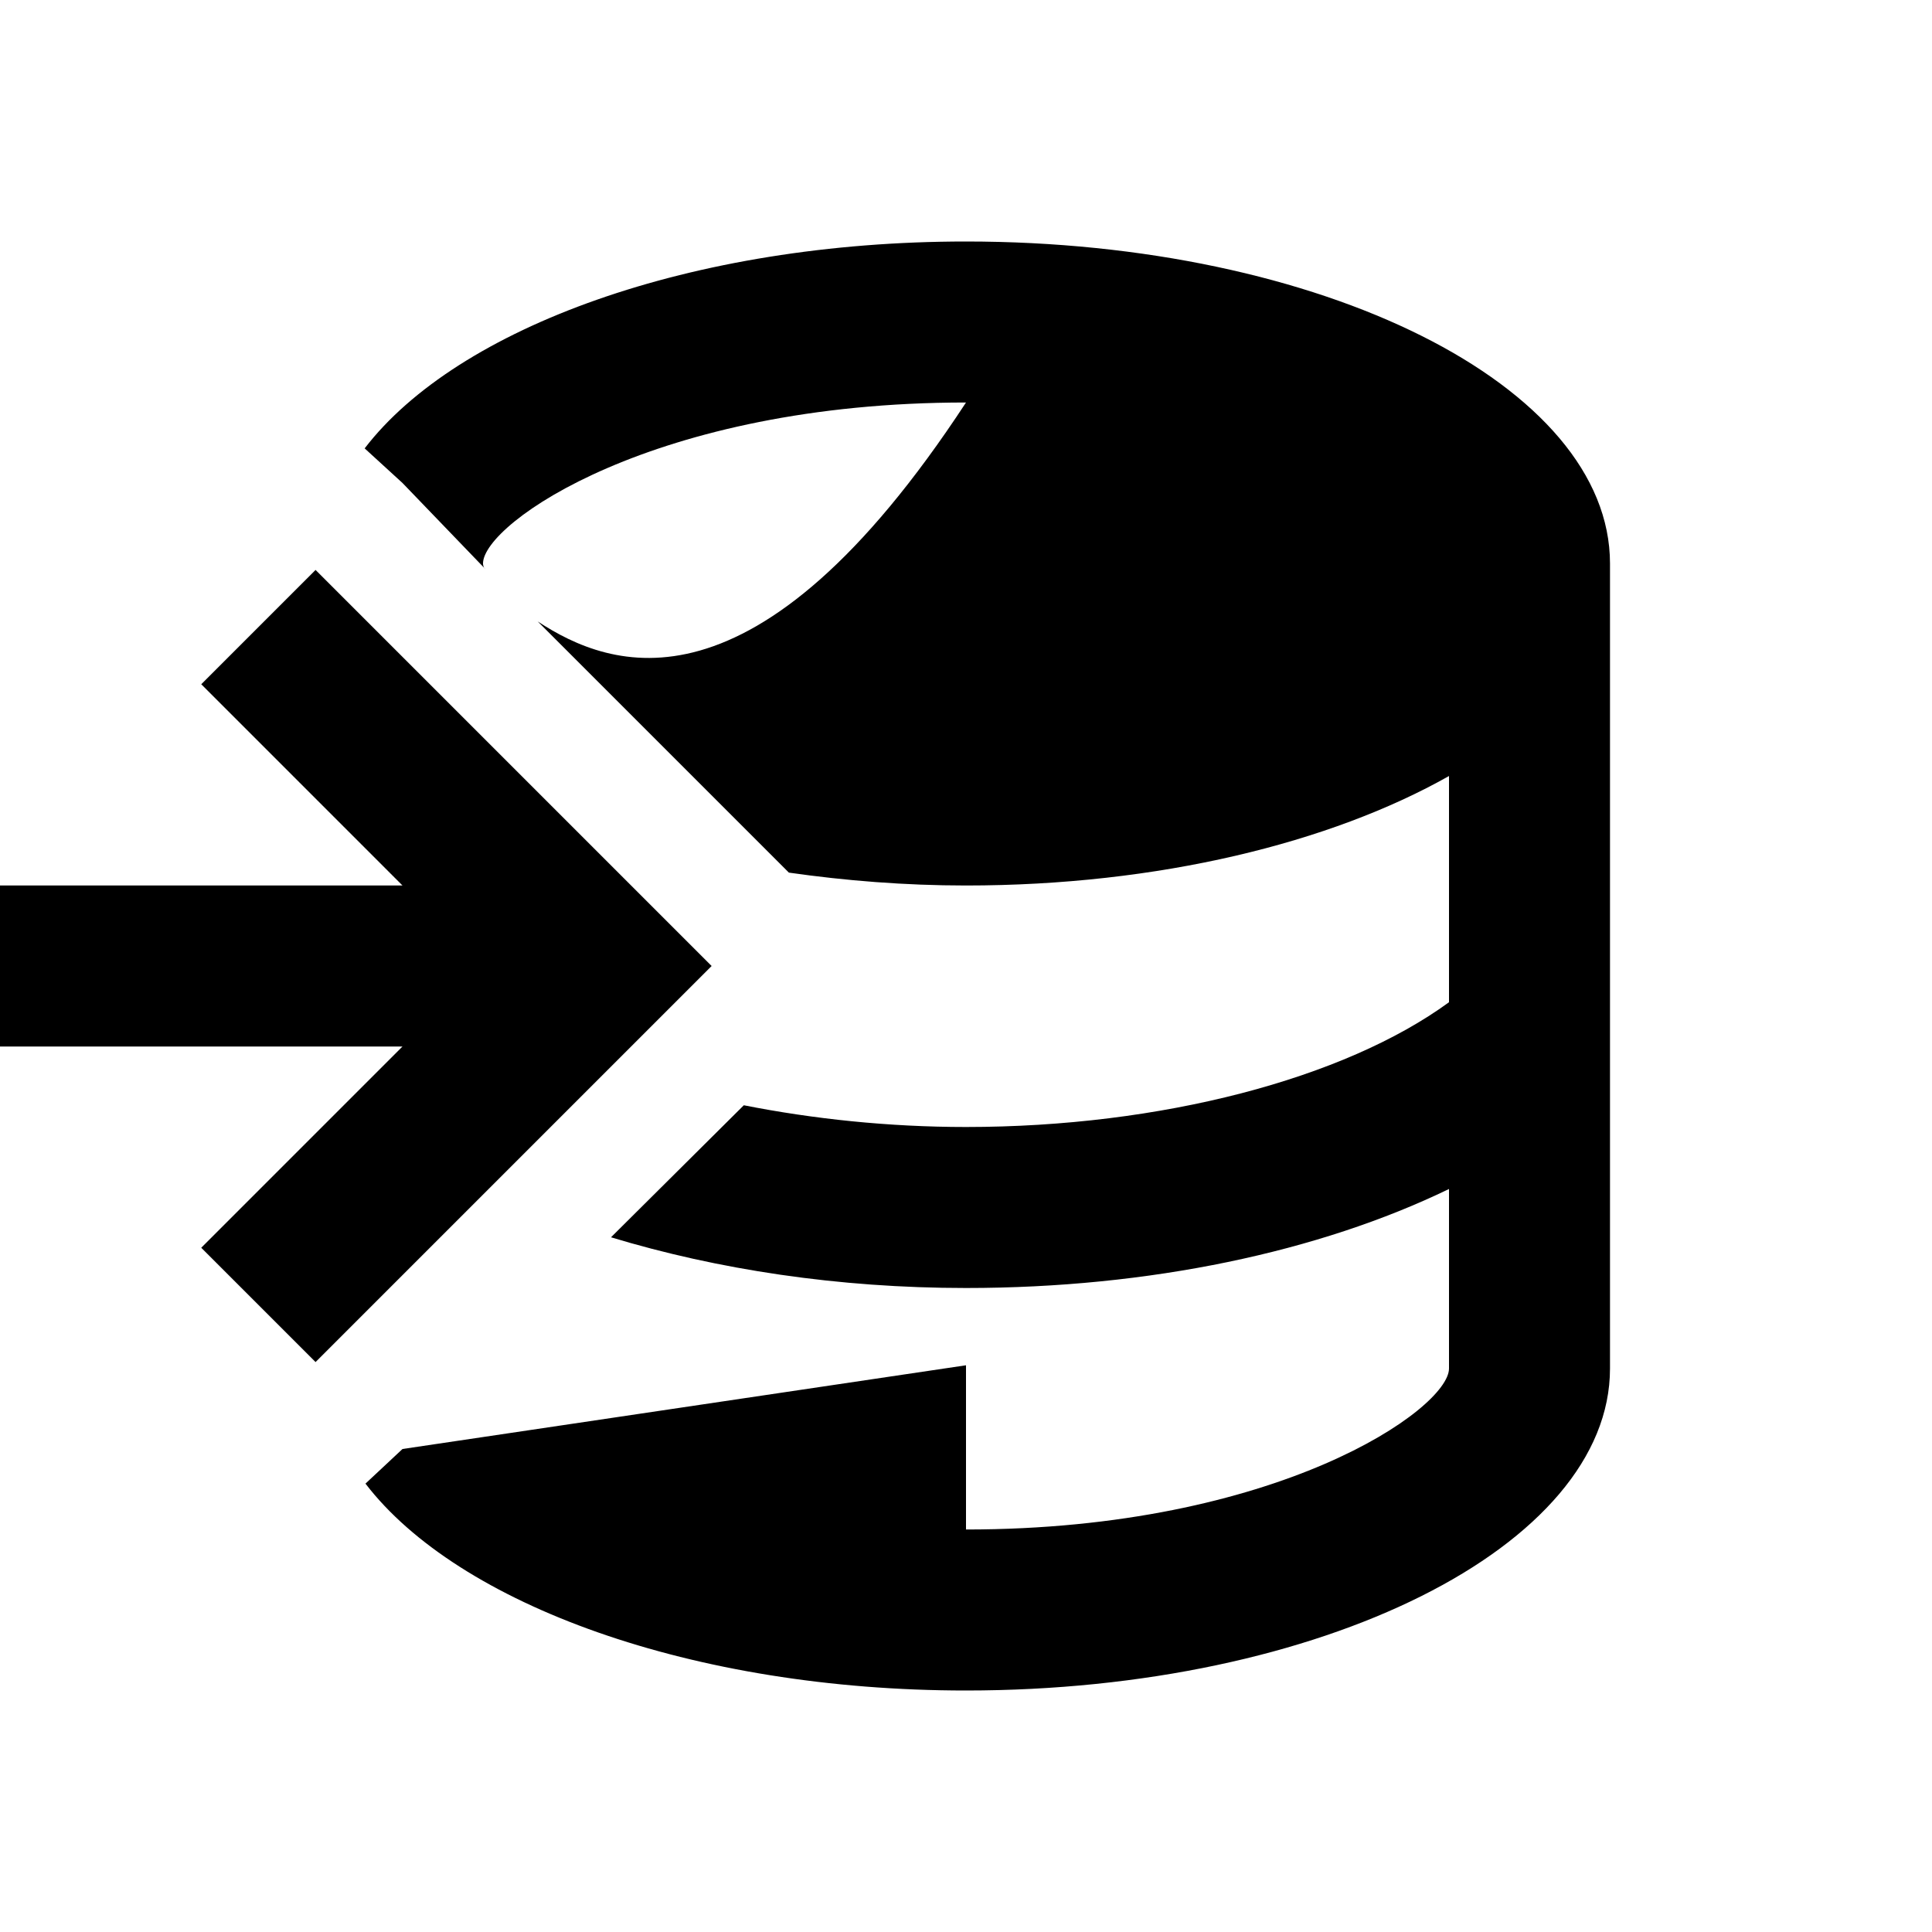 <?xml version="1.0" encoding="UTF-8"?><!DOCTYPE svg PUBLIC "-//W3C//DTD SVG 1.1//EN" "http://www.w3.org/Graphics/SVG/1.1/DTD/svg11.dtd"><svg xmlns="http://www.w3.org/2000/svg" xmlns:xlink="http://www.w3.org/1999/xlink" version="1.1" width="24" height="24" viewBox="0 0 24 24"><path d="M8.84,12L3.92,16.92L2.5,15.5L5,13H0V11H5L2.5,8.5L3.92,7.08L8.84,12M12,3C8.59,3 5.68,4.07 4.53,5.57L5,6L6.03,7.07C6,7.05 6,7 6,7C6,6.5 8.13,5 12,5C9.38,9 7.58,8.31 6.68,7.72L9.8,10.84C10.5,10.94 11.24,11 12,11C14.39,11 16.53,10.47 18,9.64V12.45C16.7,13.4 14.42,14 12,14C11.04,14 10.1,13.9 9.24,13.73L7.59,15.37C8.91,15.77 10.41,16 12,16C14.28,16 16.39,15.55 18,14.77V17C18,17.5 15.87,19 12,19V16.96L5,18L4.54,18.43C5.69,19.93 8.6,21 12,21C16.41,21 20,19.21 20,17V7C20,4.79 16.42,3 12,3Z" /></svg>